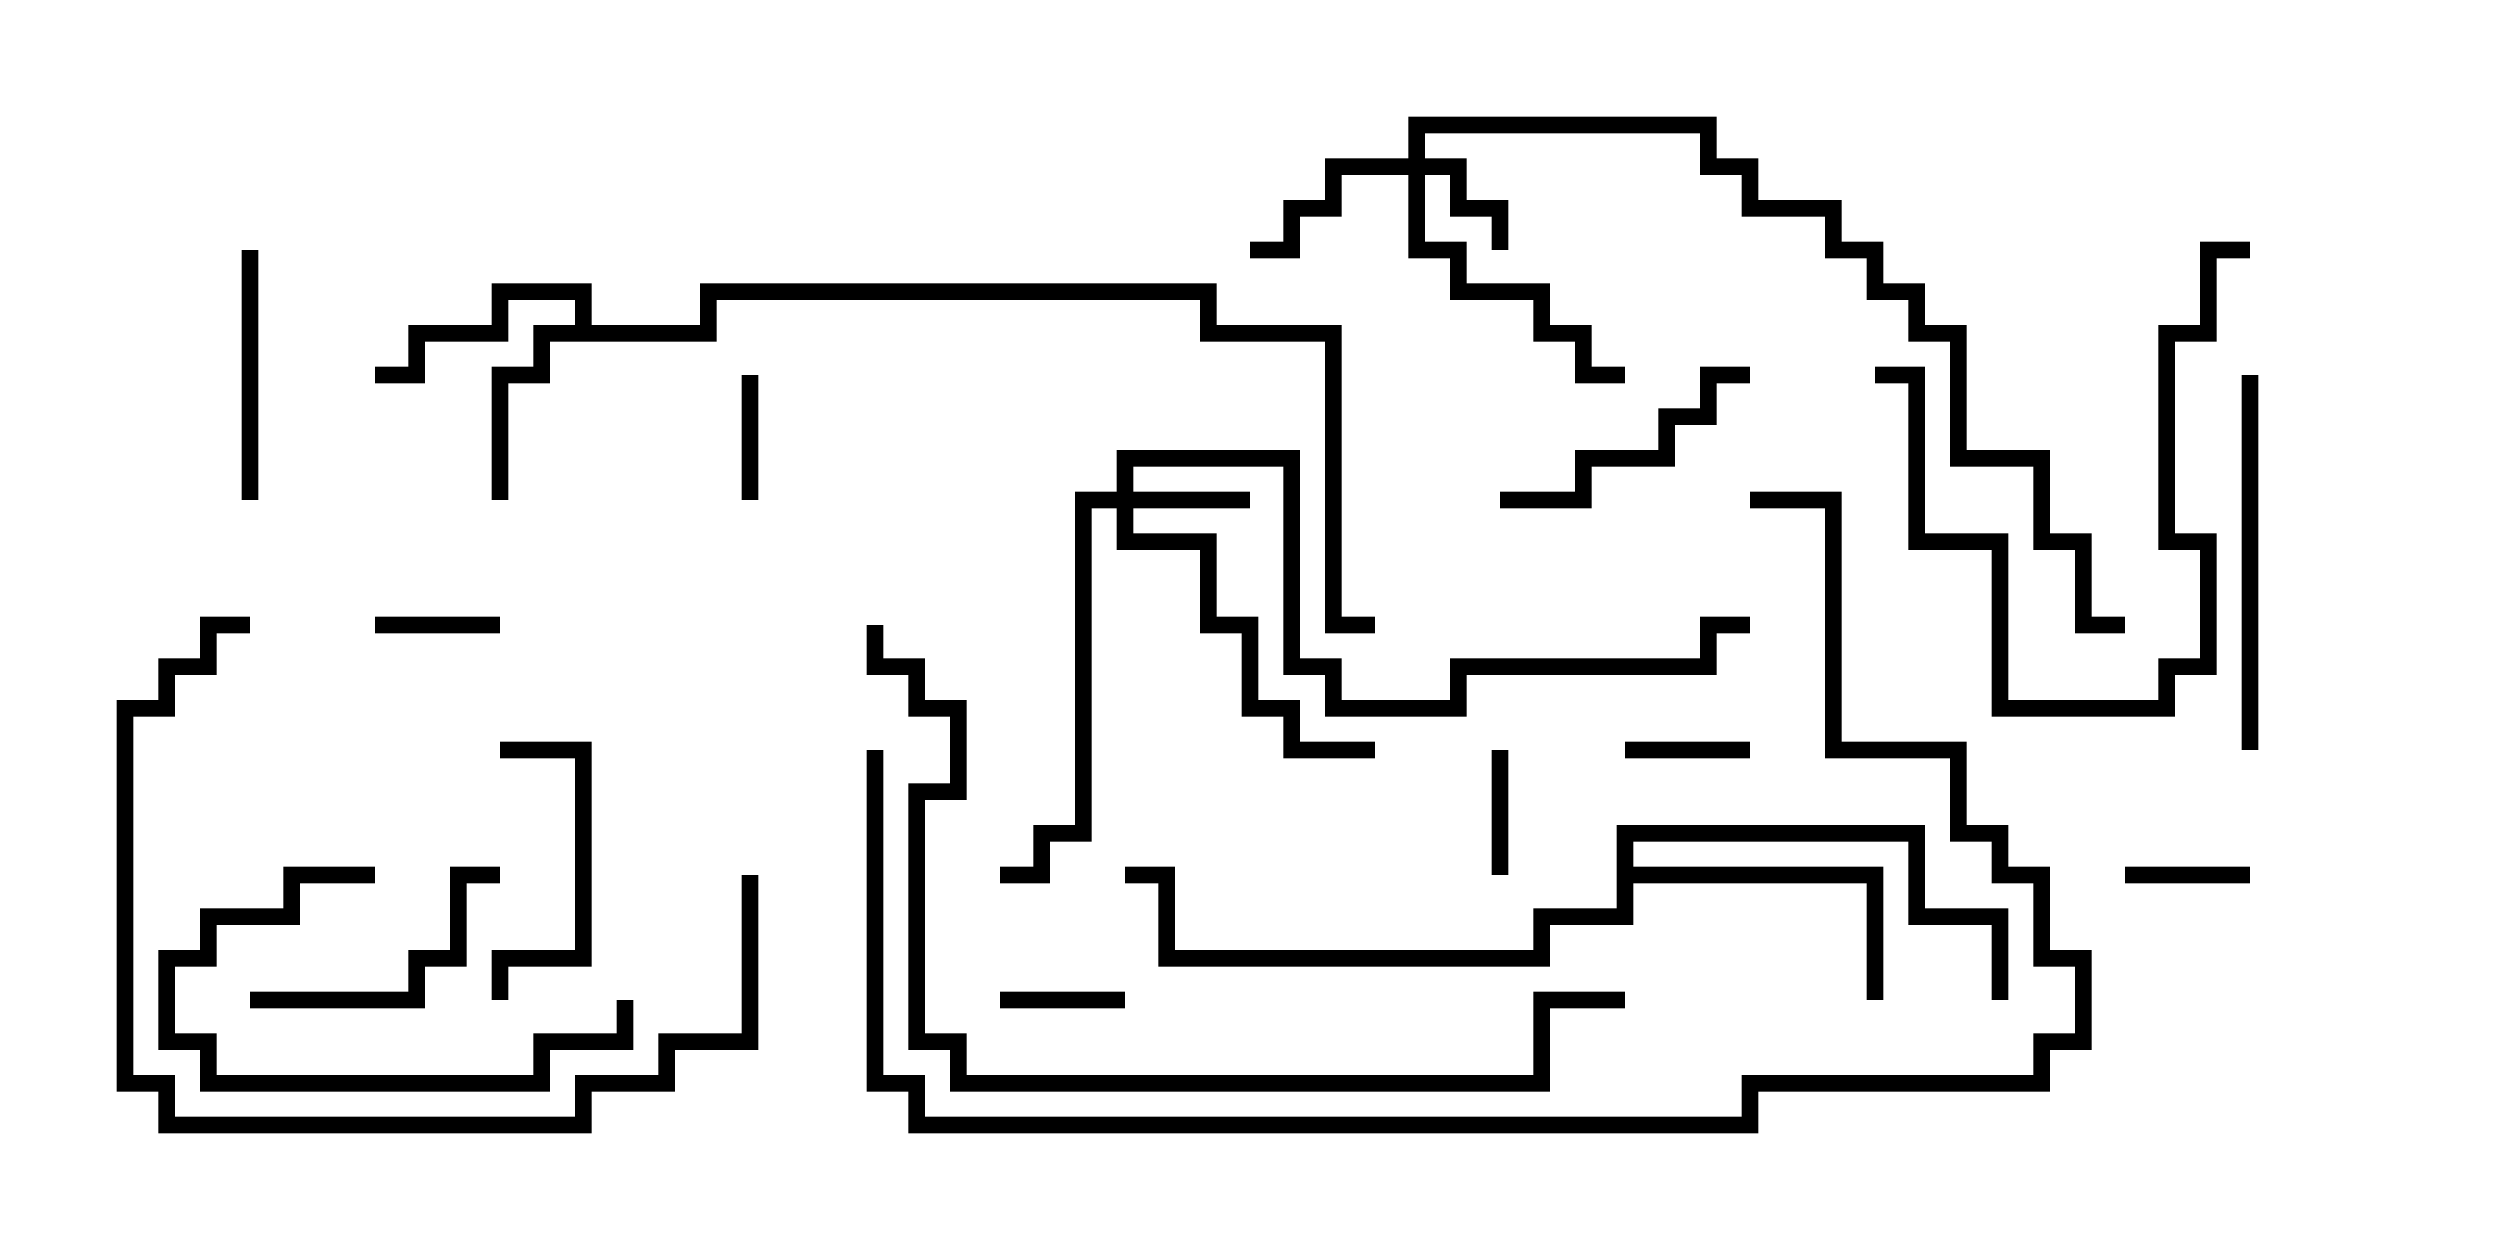 <svg version="1.1" width="30" height="15" xmlns="http://www.w3.org/2000/svg"><path d="M6.9,3.9L6.9,3.6L6.1,3.6L6.1,4.1L5.1,4.1L5.1,4.6L4.5,4.6L4.5,4.4L4.9,4.4L4.9,3.9L5.9,3.9L5.9,3.4L7.1,3.4L7.1,3.9L8.4,3.9L8.4,3.4L14.6,3.4L14.6,3.9L16.1,3.9L16.1,7.4L16.5,7.4L16.5,7.6L15.9,7.6L15.9,4.1L14.4,4.1L14.4,3.6L8.6,3.6L8.6,4.1L6.6,4.1L6.6,4.6L6.1,4.6L6.1,6L5.9,6L5.9,4.4L6.4,4.4L6.4,3.9z" stroke="none"/><path d="M19.4,9.9L23.1,9.9L23.1,10.9L24.1,10.9L24.1,12L23.9,12L23.9,11.1L22.9,11.1L22.9,10.1L19.6,10.1L19.6,10.4L22.6,10.4L22.6,12L22.4,12L22.4,10.6L19.6,10.6L19.6,11.1L18.6,11.1L18.6,11.6L13.9,11.6L13.9,10.6L13.5,10.6L13.5,10.4L14.1,10.4L14.1,11.4L18.4,11.4L18.4,10.9L19.4,10.9z" stroke="none"/><path d="M16.9,1.9L16.9,1.4L20.6,1.4L20.6,1.9L21.1,1.9L21.1,2.4L22.1,2.4L22.1,2.9L22.6,2.9L22.6,3.4L23.1,3.4L23.1,3.9L23.6,3.9L23.6,5.4L24.6,5.4L24.6,6.4L25.1,6.4L25.1,7.4L25.5,7.4L25.5,7.6L24.9,7.6L24.9,6.6L24.4,6.6L24.4,5.6L23.4,5.6L23.4,4.1L22.9,4.1L22.9,3.6L22.4,3.6L22.4,3.1L21.9,3.1L21.9,2.6L20.9,2.6L20.9,2.1L20.4,2.1L20.4,1.6L17.1,1.6L17.1,1.9L17.6,1.9L17.6,2.4L18.1,2.4L18.1,3L17.9,3L17.9,2.6L17.4,2.6L17.4,2.1L17.1,2.1L17.1,2.9L17.6,2.9L17.6,3.4L18.6,3.4L18.6,3.9L19.1,3.9L19.1,4.4L19.5,4.4L19.5,4.6L18.9,4.6L18.9,4.1L18.4,4.1L18.4,3.6L17.4,3.6L17.4,3.1L16.9,3.1L16.9,2.1L16.1,2.1L16.1,2.6L15.6,2.6L15.6,3.1L15,3.1L15,2.9L15.4,2.9L15.4,2.4L15.9,2.4L15.9,1.9z" stroke="none"/><path d="M13.4,5.9L13.4,5.4L15.6,5.4L15.6,7.9L16.1,7.9L16.1,8.4L17.4,8.4L17.4,7.9L20.4,7.9L20.4,7.4L21,7.4L21,7.6L20.6,7.6L20.6,8.1L17.6,8.1L17.6,8.6L15.9,8.6L15.9,8.1L15.4,8.1L15.4,5.6L13.6,5.6L13.6,5.9L15,5.9L15,6.1L13.6,6.1L13.6,6.4L14.6,6.4L14.6,7.4L15.1,7.4L15.1,8.4L15.6,8.4L15.6,8.9L16.5,8.9L16.5,9.1L15.4,9.1L15.4,8.6L14.9,8.6L14.9,7.6L14.4,7.6L14.4,6.6L13.4,6.6L13.4,6.1L13.1,6.1L13.1,10.1L12.6,10.1L12.6,10.6L12,10.6L12,10.4L12.4,10.4L12.4,9.9L12.9,9.9L12.9,5.9z" stroke="none"/><path d="M6,7.4L6,7.6L4.5,7.6L4.5,7.4z" stroke="none"/><path d="M13.5,11.9L13.5,12.1L12,12.1L12,11.9z" stroke="none"/><path d="M17.9,9L18.1,9L18.1,10.5L17.9,10.5z" stroke="none"/><path d="M19.5,9.1L19.5,8.9L21,8.9L21,9.1z" stroke="none"/><path d="M8.9,4.5L9.1,4.5L9.1,6L8.9,6z" stroke="none"/><path d="M27,10.4L27,10.6L25.5,10.6L25.5,10.4z" stroke="none"/><path d="M2.9,3L3.1,3L3.1,6L2.9,6z" stroke="none"/><path d="M6,9.1L6,8.9L7.1,8.9L7.1,11.6L6.1,11.6L6.1,12L5.9,12L5.9,11.4L6.9,11.4L6.9,9.1z" stroke="none"/><path d="M3,12.1L3,11.9L4.9,11.9L4.9,11.4L5.4,11.4L5.4,10.4L6,10.4L6,10.6L5.6,10.6L5.6,11.6L5.1,11.6L5.1,12.1z" stroke="none"/><path d="M7.4,12L7.6,12L7.6,12.6L6.6,12.6L6.6,13.1L2.4,13.1L2.4,12.6L1.9,12.6L1.9,11.4L2.4,11.4L2.4,10.9L3.4,10.9L3.4,10.4L4.5,10.4L4.5,10.6L3.6,10.6L3.6,11.1L2.6,11.1L2.6,11.6L2.1,11.6L2.1,12.4L2.6,12.4L2.6,12.9L6.4,12.9L6.4,12.4L7.4,12.4z" stroke="none"/><path d="M21,4.4L21,4.6L20.6,4.6L20.6,5.1L20.1,5.1L20.1,5.6L19.1,5.6L19.1,6.1L18,6.1L18,5.9L18.9,5.9L18.9,5.4L19.9,5.4L19.9,4.9L20.4,4.9L20.4,4.4z" stroke="none"/><path d="M27.1,9L26.9,9L26.9,4.5L27.1,4.5z" stroke="none"/><path d="M27,2.9L27,3.1L26.6,3.1L26.6,4.1L26.1,4.1L26.1,6.4L26.6,6.4L26.6,8.1L26.1,8.1L26.1,8.6L23.9,8.6L23.9,6.6L22.9,6.6L22.9,4.6L22.5,4.6L22.5,4.4L23.1,4.4L23.1,6.4L24.1,6.4L24.1,8.4L25.9,8.4L25.9,7.9L26.4,7.9L26.4,6.6L25.9,6.6L25.9,3.9L26.4,3.9L26.4,2.9z" stroke="none"/><path d="M8.9,10.5L9.1,10.5L9.1,12.6L8.1,12.6L8.1,13.1L7.1,13.1L7.1,13.6L1.9,13.6L1.9,13.1L1.4,13.1L1.4,8.4L1.9,8.4L1.9,7.9L2.4,7.9L2.4,7.4L3,7.4L3,7.6L2.6,7.6L2.6,8.1L2.1,8.1L2.1,8.6L1.6,8.6L1.6,12.9L2.1,12.9L2.1,13.4L6.9,13.4L6.9,12.9L7.9,12.9L7.9,12.4L8.9,12.4z" stroke="none"/><path d="M10.4,7.5L10.6,7.5L10.6,7.9L11.1,7.9L11.1,8.4L11.6,8.4L11.6,9.6L11.1,9.6L11.1,12.4L11.6,12.4L11.6,12.9L18.4,12.9L18.4,11.9L19.5,11.9L19.5,12.1L18.6,12.1L18.6,13.1L11.4,13.1L11.4,12.6L10.9,12.6L10.9,9.4L11.4,9.4L11.4,8.6L10.9,8.6L10.9,8.1L10.4,8.1z" stroke="none"/><path d="M21,6.1L21,5.9L22.1,5.9L22.1,8.9L23.6,8.9L23.6,9.9L24.1,9.9L24.1,10.4L24.6,10.4L24.6,11.4L25.1,11.4L25.1,12.6L24.6,12.6L24.6,13.1L21.1,13.1L21.1,13.6L10.9,13.6L10.9,13.1L10.4,13.1L10.4,9L10.6,9L10.6,12.9L11.1,12.9L11.1,13.4L20.9,13.4L20.9,12.9L24.4,12.9L24.4,12.4L24.9,12.4L24.9,11.6L24.4,11.6L24.4,10.6L23.9,10.6L23.9,10.1L23.4,10.1L23.4,9.1L21.9,9.1L21.9,6.1z" stroke="none"/></svg>